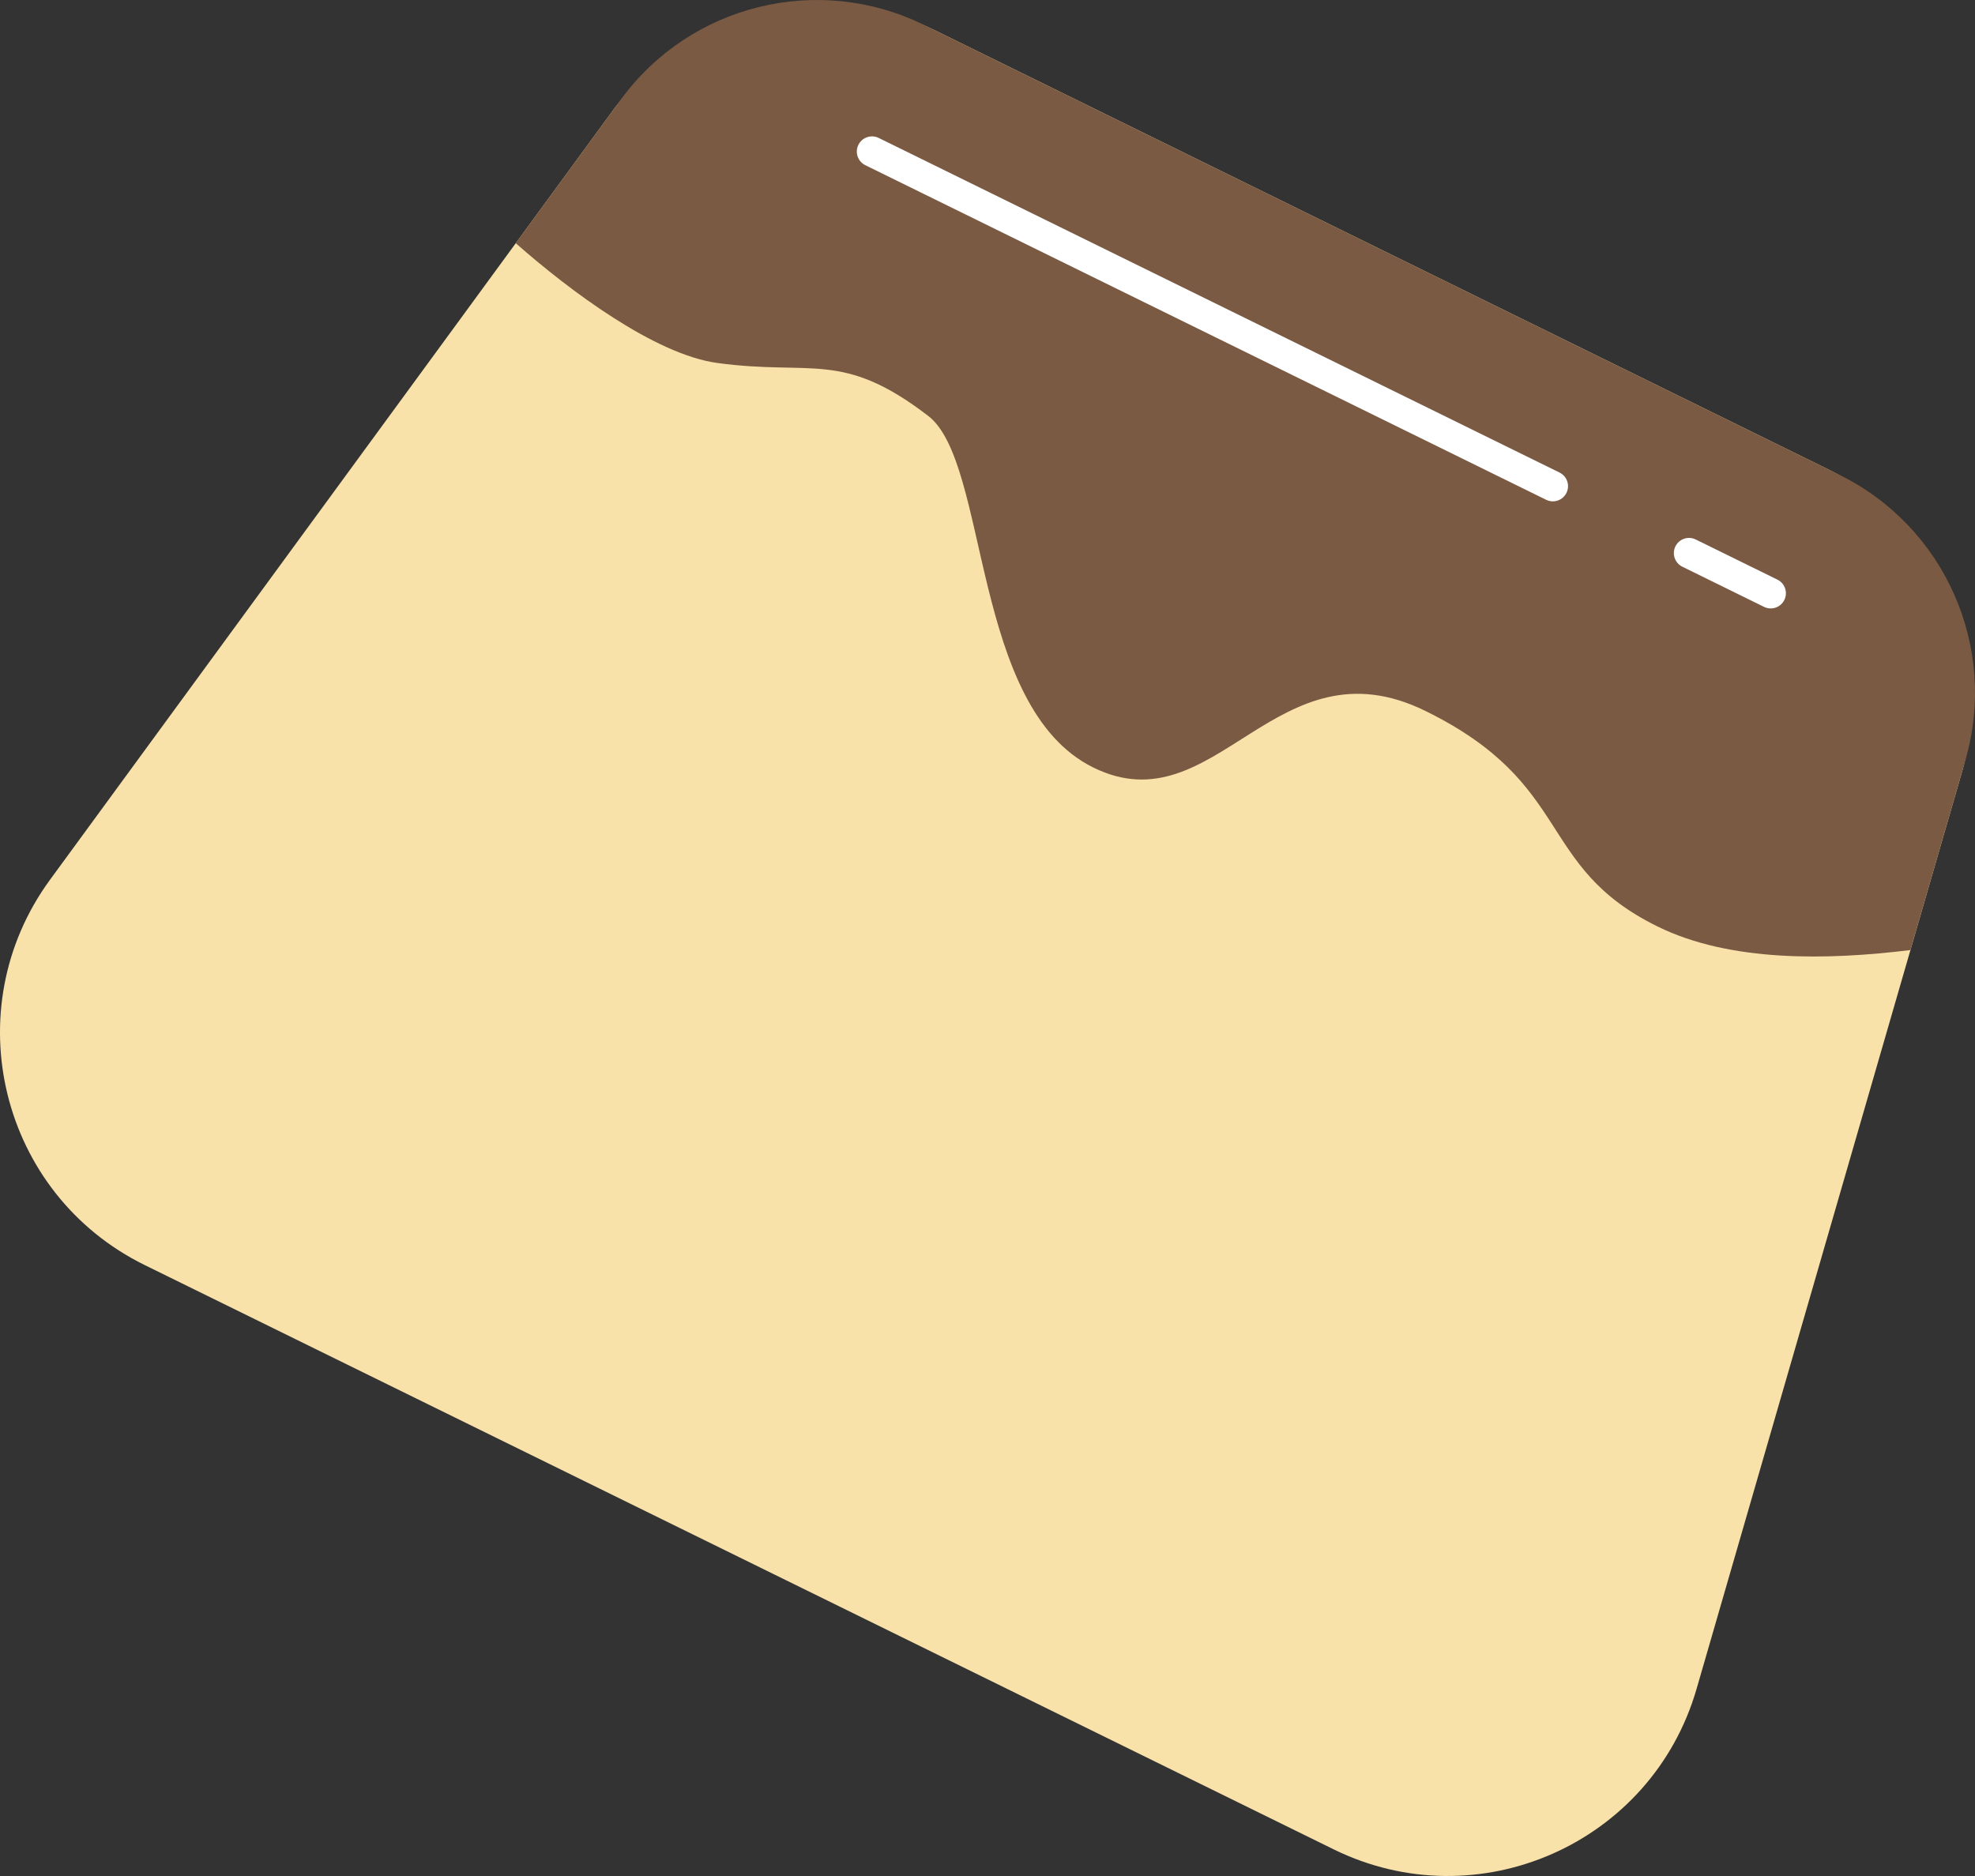 <svg width="120" height="114" viewBox="0 0 120 114" fill="none" xmlns="http://www.w3.org/2000/svg">
<rect x="0" y="0" width="120" height="114" fill="#333333" stroke="none"/>
<path d="M111.013 28.488C117.863 31.855 121.309 39.655 119.187 46.988L103.082 102.632C100.361 112.033 89.811 116.696 81.03 112.379L8.798 76.877C0.016 72.56 -2.738 61.357 3.04 53.459L37.241 6.71C41.749 0.549 50.027 -1.49 56.877 1.877L111.013 28.488Z" fill="#F9E2AA"/>
<path d="M111.753 28.851C118.175 32.008 121.406 39.319 119.416 46.194L116.077 57.732C111.032 58.35 105.142 58.478 100.719 56.304C93.273 52.644 95.713 47.679 86.612 43.205C77.511 38.732 73.88 50.303 66.434 46.643C58.987 42.983 60.122 28.13 56.392 25.269C51.169 21.264 49.366 22.843 43.589 22.058C39.793 21.543 34.603 17.66 31.335 14.777L37.728 6.042C41.953 0.266 49.714 -1.643 56.136 1.513L111.753 28.851Z" fill="#7A5A43"/>
<path d="M52.155 8.803C52.38 8.346 52.932 8.158 53.389 8.382L94.757 28.716C95.214 28.941 95.403 29.493 95.178 29.95C94.953 30.407 94.401 30.596 93.944 30.371L52.576 10.038C52.119 9.813 51.931 9.26 52.155 8.803Z" fill="white"/>
<path d="M101.797 33.203C102.022 32.746 102.574 32.558 103.031 32.783L107.995 35.223C108.452 35.447 108.641 36 108.416 36.457C108.192 36.914 107.639 37.102 107.182 36.878L102.218 34.438C101.761 34.213 101.573 33.66 101.797 33.203Z" fill="white"/>
</svg>

